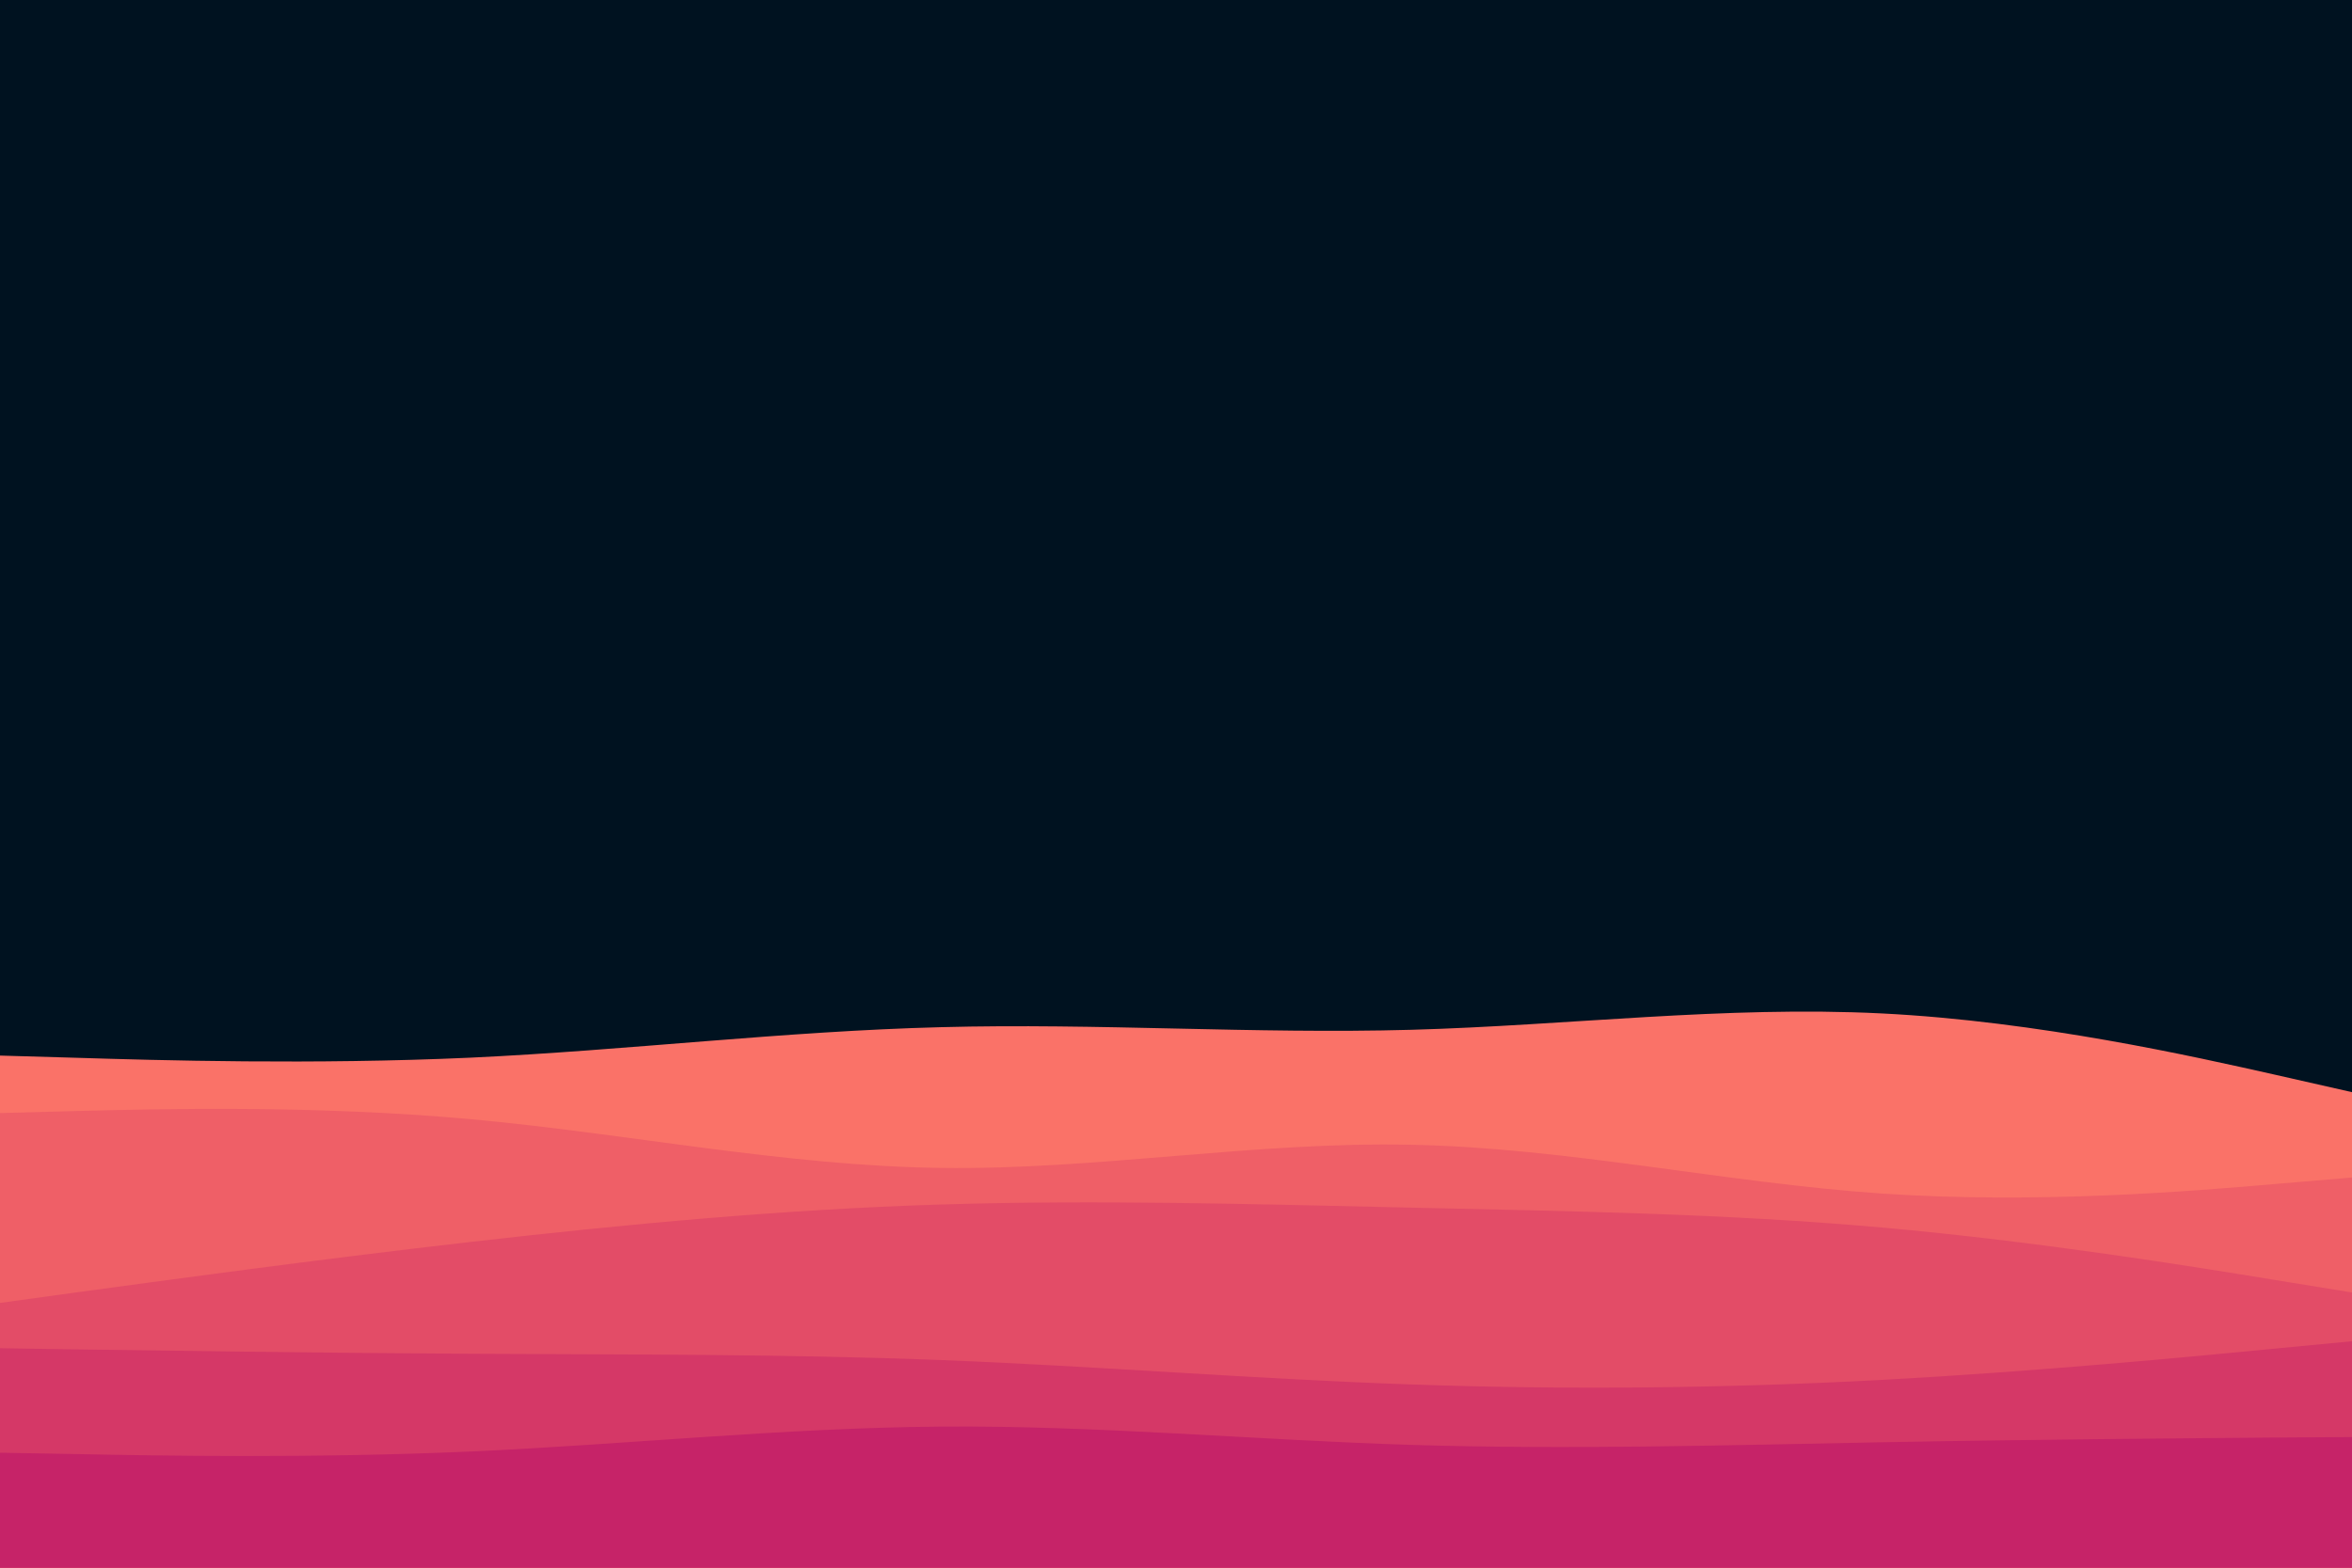 <svg id="visual" viewBox="0 0 1350 900" width="1350" height="900" xmlns="http://www.w3.org/2000/svg" xmlns:xlink="http://www.w3.org/1999/xlink" version="1.1"><rect x="0" y="0" width="1350" height="900" fill="#001220"></rect><path d="M0 606L45 607.3C90 608.7 180 611.3 270 607.2C360 603 450 592 540 589.7C630 587.3 720 593.7 810 591.2C900 588.7 990 577.3 1080 581.8C1170 586.3 1260 606.7 1305 616.8L1350 627L1350 901L1305 901C1260 901 1170 901 1080 901C990 901 900 901 810 901C720 901 630 901 540 901C450 901 360 901 270 901C180 901 90 901 45 901L0 901Z" fill="#fa7268"></path><path d="M0 639L45 637.8C90 636.7 180 634.3 270 642.5C360 650.7 450 669.3 540 670.5C630 671.7 720 655.3 810 657.2C900 659 990 679 1080 685.2C1170 691.3 1260 683.7 1305 679.8L1350 676L1350 901L1305 901C1260 901 1170 901 1080 901C990 901 900 901 810 901C720 901 630 901 540 901C450 901 360 901 270 901C180 901 90 901 45 901L0 901Z" fill="#ef5f67"></path><path d="M0 748L45 741.8C90 735.7 180 723.3 270 713C360 702.7 450 694.3 540 691.5C630 688.7 720 691.3 810 693.3C900 695.3 990 696.7 1080 704.7C1170 712.7 1260 727.3 1305 734.7L1350 742L1350 901L1305 901C1260 901 1170 901 1080 901C990 901 900 901 810 901C720 901 630 901 540 901C450 901 360 901 270 901C180 901 90 901 45 901L0 901Z" fill="#e34c67"></path><path d="M0 774L45 774.7C90 775.3 180 776.7 270 777.2C360 777.7 450 777.3 540 780.8C630 784.3 720 791.7 810 794.8C900 798 990 797 1080 792.2C1170 787.3 1260 778.7 1305 774.3L1350 770L1350 901L1305 901C1260 901 1170 901 1080 901C990 901 900 901 810 901C720 901 630 901 540 901C450 901 360 901 270 901C180 901 90 901 45 901L0 901Z" fill="#d53867"></path><path d="M0 834L45 834.8C90 835.7 180 837.3 270 833.3C360 829.3 450 819.7 540 819C630 818.3 720 826.7 810 829.5C900 832.3 990 829.7 1080 828C1170 826.3 1260 825.7 1305 825.3L1350 825L1350 901L1305 901C1260 901 1170 901 1080 901C990 901 900 901 810 901C720 901 630 901 540 901C450 901 360 901 270 901C180 901 90 901 45 901L0 901Z" fill="#c62368"></path></svg>